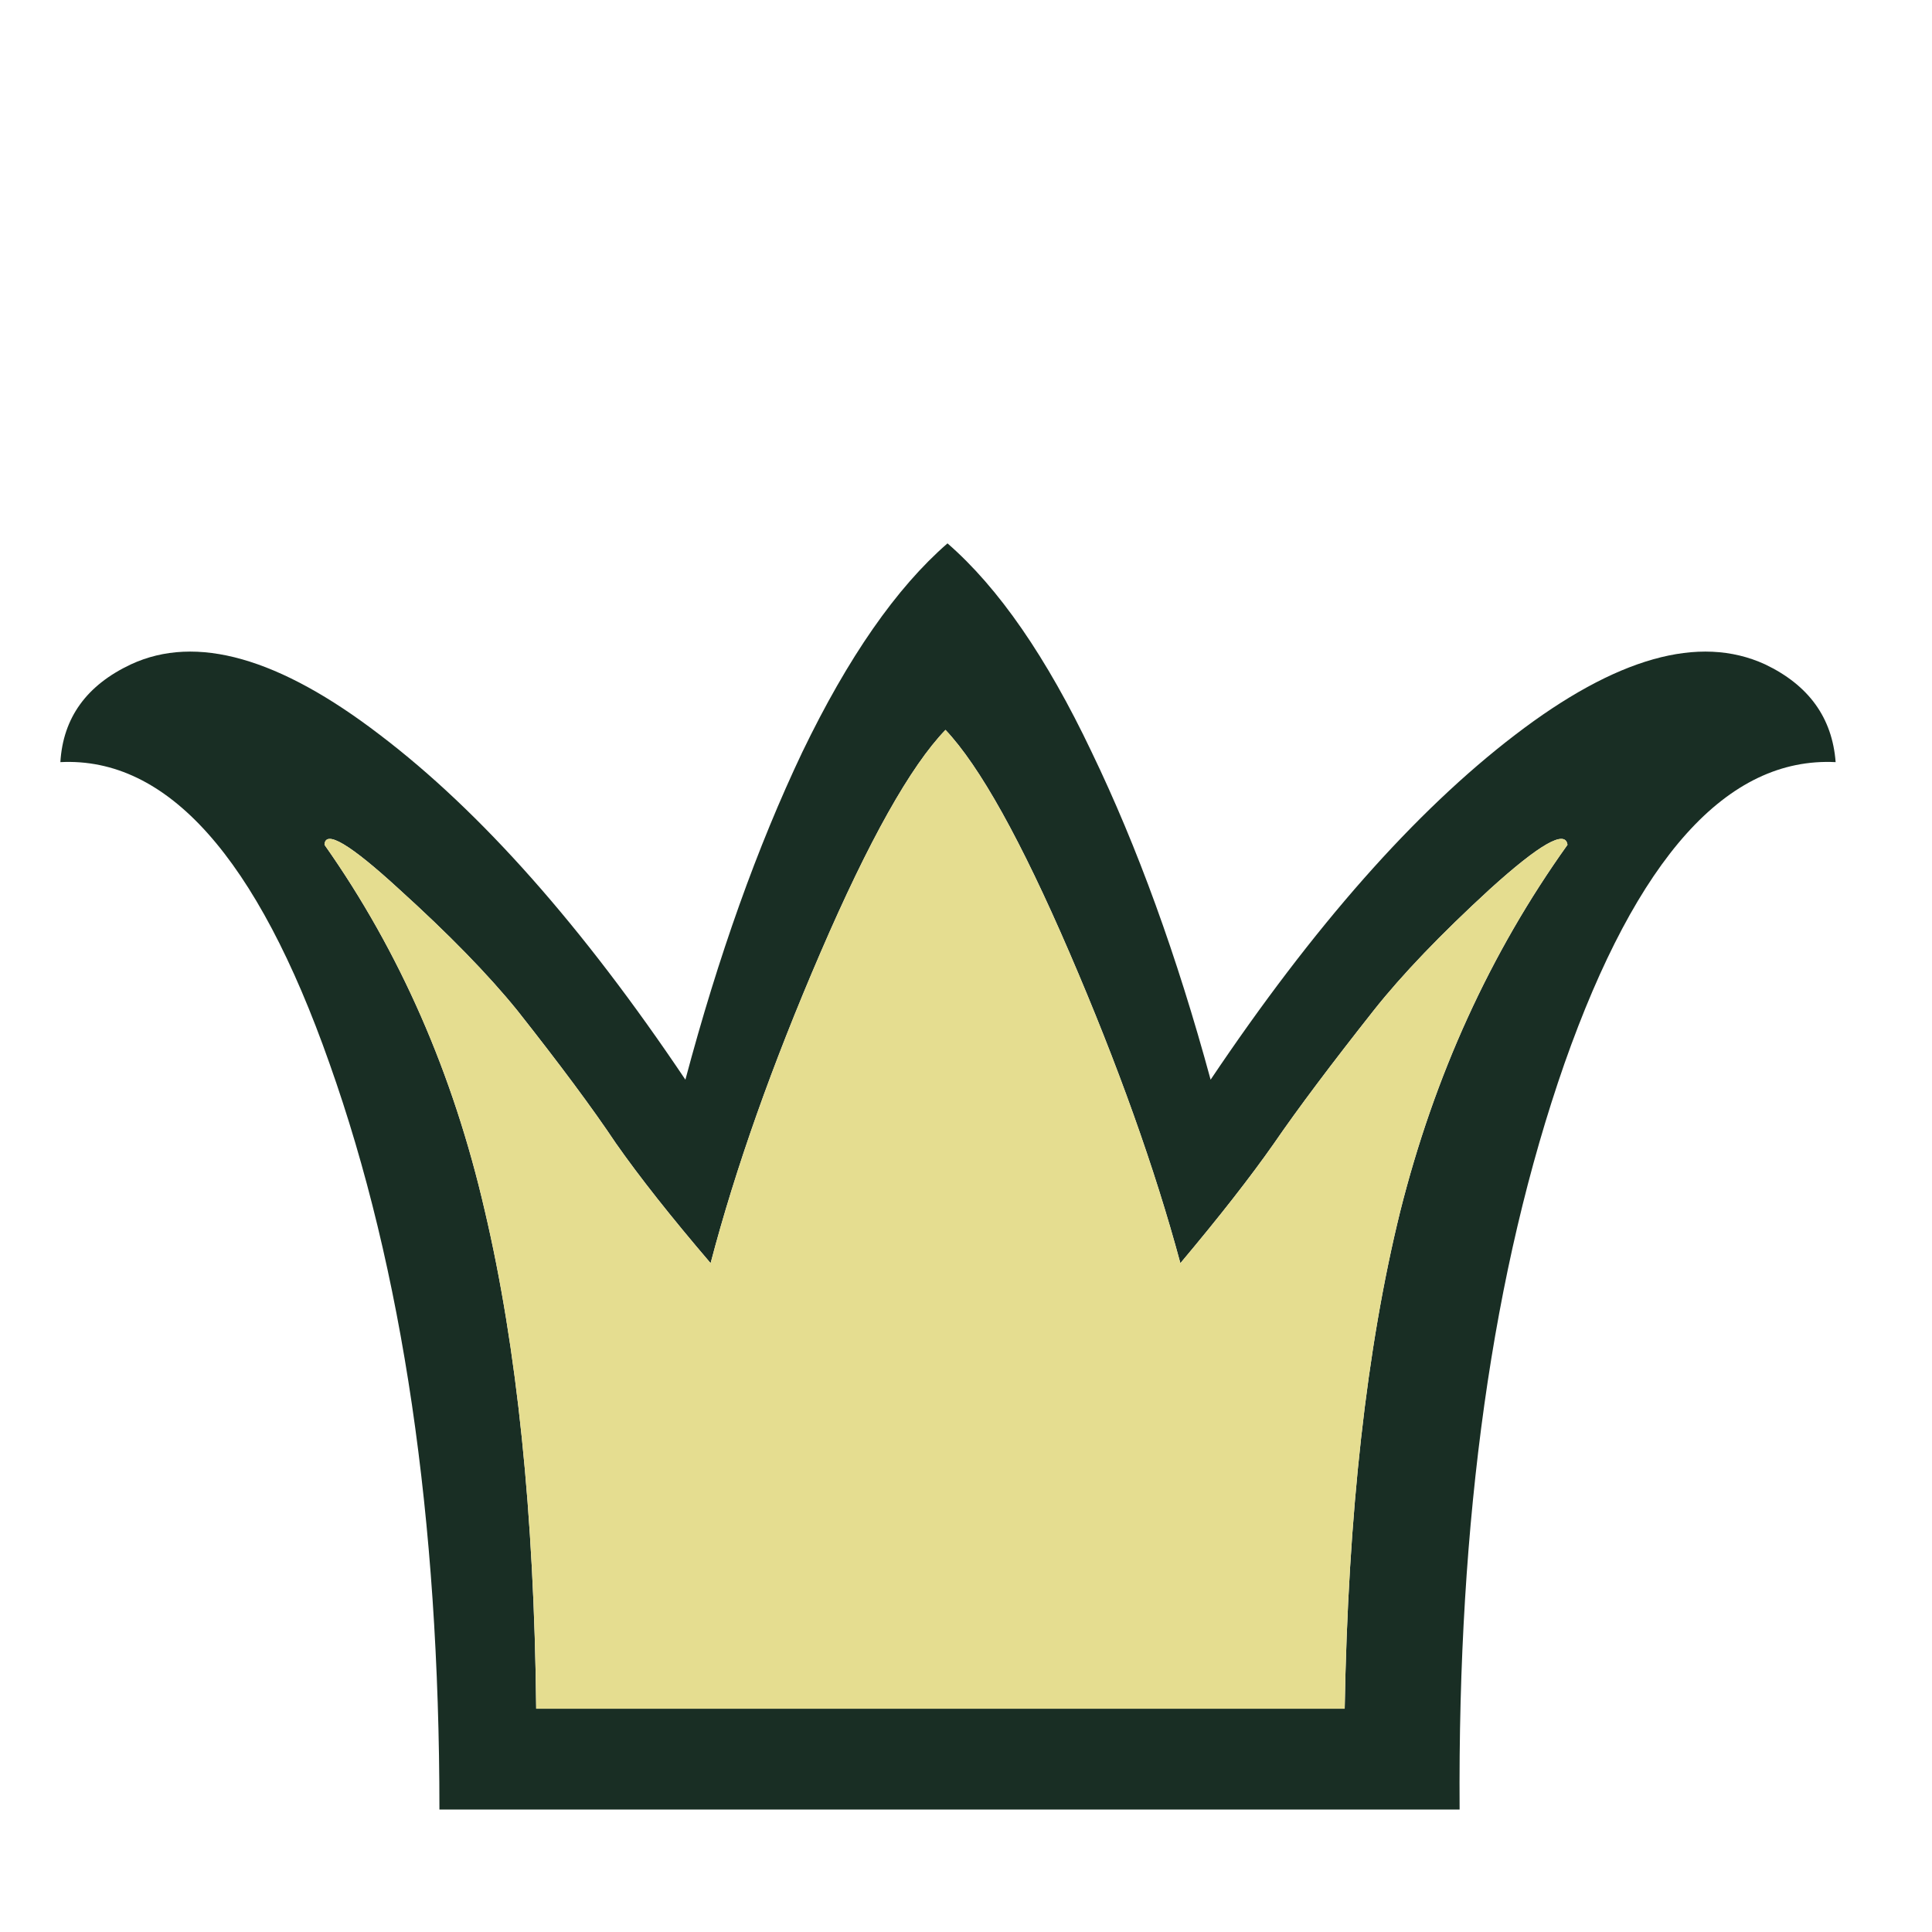 <svg width="180" height="180" viewBox="0 0 180 180" fill="none" xmlns="http://www.w3.org/2000/svg">
<path d="M125.282 159.199C125.595 141.041 127.317 125.606 130.448 112.895C133.641 100.185 138.838 88.789 146.039 78.708C145.851 77.268 143.44 78.645 138.807 82.841C134.236 87.036 130.636 90.793 128.006 94.111C123.999 99.183 120.899 103.316 118.707 106.509C116.516 109.64 113.604 113.365 109.973 117.686C107.593 108.857 104.15 99.214 99.641 88.757C95.133 78.301 91.282 71.382 88.089 68.001C84.833 71.382 80.951 78.301 76.443 88.757C71.934 99.214 68.522 108.857 66.205 117.686C62.511 113.365 59.568 109.64 57.376 106.509C55.247 103.316 52.179 99.183 48.172 94.111C45.479 90.793 41.816 87.036 37.183 82.841C32.612 78.645 30.295 77.268 30.233 78.708C37.245 88.663 42.223 100.028 45.166 112.802C48.172 125.575 49.769 141.041 49.956 159.199H125.282ZM88.276 50.625C93.035 54.758 97.512 61.238 101.707 70.067C105.965 78.896 109.659 89.071 112.79 100.592C122.37 86.316 131.825 75.608 141.155 68.47C150.547 61.27 158.311 59.078 164.447 61.896C168.518 63.837 170.709 66.873 171.022 71.006C160.941 70.505 152.52 79.866 145.757 99.089C139.057 118.312 135.802 141.479 135.989 168.591H40.94C40.94 141.479 37.527 118.312 30.702 99.089C23.94 79.866 15.581 70.505 5.625 71.006C5.875 66.873 8.067 63.837 12.2 61.896C18.273 59.078 26.006 61.27 35.398 68.47C44.791 75.608 54.277 86.316 63.857 100.592C66.925 89.071 70.557 78.896 74.752 70.067C79.01 61.238 83.518 54.758 88.276 50.625Z" fill="#192E24"/>
<path d="M125.282 159.199C125.595 141.041 127.317 125.606 130.448 112.895C133.641 100.185 138.838 88.789 146.039 78.708C145.851 77.268 143.44 78.645 138.807 82.841C134.236 87.036 130.635 90.793 128.006 94.111C123.999 99.183 120.899 103.315 118.707 106.509C116.516 109.64 113.604 113.365 109.973 117.686C107.593 108.857 104.15 99.214 99.641 88.757C95.133 78.301 91.282 71.382 88.088 68.001C84.833 71.382 80.95 78.301 76.442 88.757C71.934 99.214 68.521 108.857 66.205 117.686C62.511 113.365 59.568 109.64 57.376 106.509C55.247 103.315 52.179 99.183 48.172 94.111C45.479 90.793 41.816 87.036 37.183 82.841C32.612 78.645 30.295 77.268 30.233 78.708C37.245 88.663 42.223 100.028 45.166 112.801C48.172 125.575 49.768 141.041 49.956 159.199H125.282Z" fill="#E5DD90"/>
</svg>
